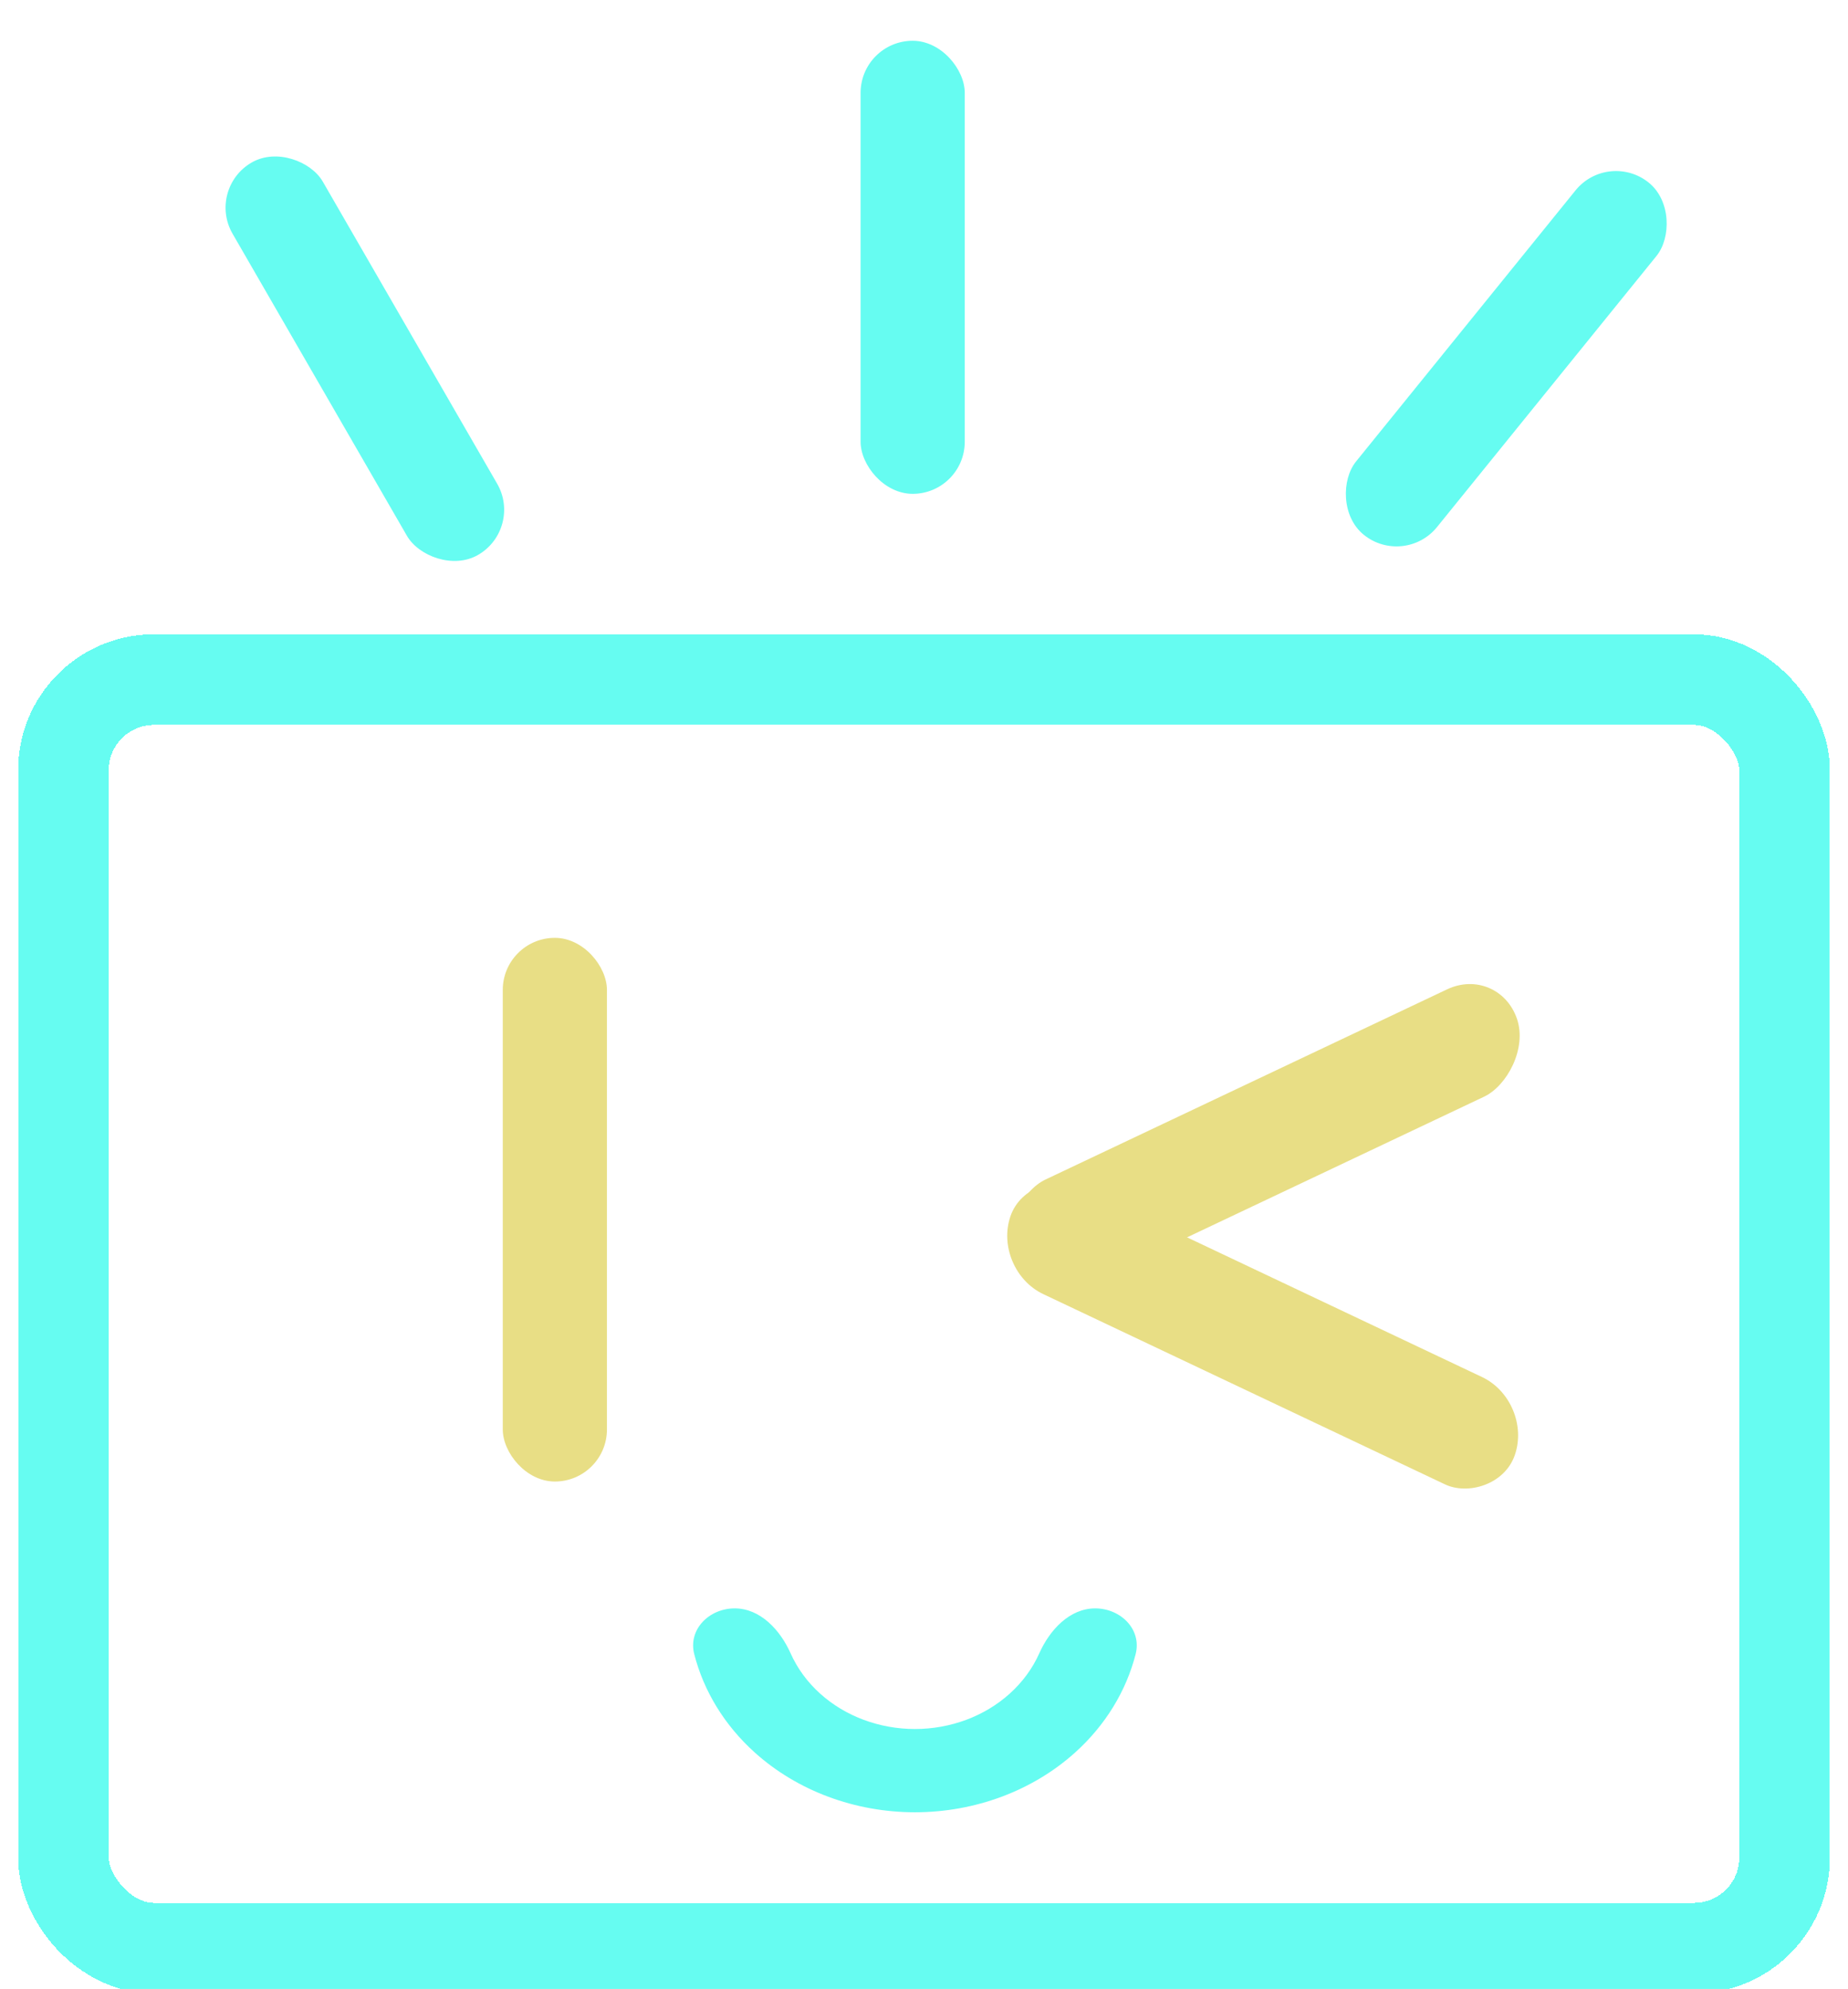 <svg width="408" height="439" viewBox="0 0 408 439" fill="none" xmlns="http://www.w3.org/2000/svg">
<g filter="url(#filter0_i_15_2)">
<g filter="url(#filter1_d_15_2)">
<path d="M162.209 346C156.571 346 151.878 350.64 153.276 356.103C155.365 364.261 159.961 371.804 166.645 377.82C176.021 386.259 188.739 391 202 391C215.261 391 227.979 386.259 237.355 377.82C244.039 371.804 248.635 364.261 250.724 356.103C252.122 350.64 247.429 346 241.791 346V346C236.152 346 231.751 350.759 229.456 355.909C227.982 359.217 225.771 362.257 222.917 364.825C217.37 369.818 209.845 372.623 202 372.623C194.155 372.623 186.63 369.818 181.083 364.825C178.229 362.257 176.018 359.217 174.544 355.909C172.249 350.759 167.848 346 162.209 346V346Z" fill="#66FCF1"/>
</g>
<g filter="url(#filter2_d_15_2)">
<rect x="14" y="141" width="380" height="280" rx="20" stroke="#66FCF1" stroke-width="20" shape-rendering="crispEdges"/>
</g>
<g filter="url(#filter3_d_15_2)">
<rect x="111" y="198" width="23" height="120" rx="11.5" fill="#E8DE85"/>
</g>
<g filter="url(#filter4_d_15_2)">
<rect x="45.594" y="32.624" width="23" height="100" rx="11.5" transform="rotate(-30 45.594 32.624)" fill="#66FCF1"/>
</g>
<g filter="url(#filter5_d_15_2)">
<rect x="190" width="23" height="100" rx="11.5" fill="#66FCF1"/>
</g>
<g filter="url(#filter6_d_15_2)">
<rect x="355.082" y="24.081" width="23" height="100" rx="11.5" transform="rotate(39 355.082 24.081)" fill="#66FCF1"/>
</g>
<g filter="url(#filter7_d_15_2)">
<rect width="25.07" height="123.176" rx="12.535" transform="matrix(-0.326 0.945 -0.904 -0.428 338.532 300.302)" fill="#E8DE85"/>
<rect width="25.07" height="123.176" rx="12.535" transform="matrix(0.326 0.945 -0.904 0.428 330.82 204)" fill="#E8DE85"/>
</g>
</g>
<defs>
<filter id="filter0_i_15_2" x="4" y="0" width="400" height="436" filterUnits="userSpaceOnUse" color-interpolation-filters="sRGB">
<feFlood flood-opacity="0" result="BackgroundImageFix"/>
<feBlend mode="normal" in="SourceGraphic" in2="BackgroundImageFix" result="shape"/>
<feColorMatrix in="SourceAlpha" type="matrix" values="0 0 0 0 0 0 0 0 0 0 0 0 0 0 0 0 0 0 127 0" result="hardAlpha"/>
<feOffset dy="5"/>
<feGaussianBlur stdDeviation="3"/>
<feComposite in2="hardAlpha" operator="arithmetic" k2="-1" k3="1"/>
<feColorMatrix type="matrix" values="0 0 0 0 0 0 0 0 0 0 0 0 0 0 0 0 0 0 0.35 0"/>
<feBlend mode="normal" in2="shape" result="effect1_innerShadow_15_2"/>
</filter>
<filter id="filter1_d_15_2" x="149.027" y="346" width="105.946" height="53" filterUnits="userSpaceOnUse" color-interpolation-filters="sRGB">
<feFlood flood-opacity="0" result="BackgroundImageFix"/>
<feColorMatrix in="SourceAlpha" type="matrix" values="0 0 0 0 0 0 0 0 0 0 0 0 0 0 0 0 0 0 127 0" result="hardAlpha"/>
<feOffset dy="4"/>
<feGaussianBlur stdDeviation="2"/>
<feComposite in2="hardAlpha" operator="out"/>
<feColorMatrix type="matrix" values="0 0 0 0 0 0 0 0 0 0 0 0 0 0 0 0 0 0 0.25 0"/>
<feBlend mode="normal" in2="BackgroundImageFix" result="effect1_dropShadow_15_2"/>
<feBlend mode="normal" in="SourceGraphic" in2="effect1_dropShadow_15_2" result="shape"/>
</filter>
<filter id="filter2_d_15_2" x="0" y="131" width="408" height="308" filterUnits="userSpaceOnUse" color-interpolation-filters="sRGB">
<feFlood flood-opacity="0" result="BackgroundImageFix"/>
<feColorMatrix in="SourceAlpha" type="matrix" values="0 0 0 0 0 0 0 0 0 0 0 0 0 0 0 0 0 0 127 0" result="hardAlpha"/>
<feOffset dy="4"/>
<feGaussianBlur stdDeviation="2"/>
<feComposite in2="hardAlpha" operator="out"/>
<feColorMatrix type="matrix" values="0 0 0 0 0 0 0 0 0 0 0 0 0 0 0 0 0 0 0.25 0"/>
<feBlend mode="normal" in2="BackgroundImageFix" result="effect1_dropShadow_15_2"/>
<feBlend mode="normal" in="SourceGraphic" in2="effect1_dropShadow_15_2" result="shape"/>
</filter>
<filter id="filter3_d_15_2" x="107" y="198" width="31" height="128" filterUnits="userSpaceOnUse" color-interpolation-filters="sRGB">
<feFlood flood-opacity="0" result="BackgroundImageFix"/>
<feColorMatrix in="SourceAlpha" type="matrix" values="0 0 0 0 0 0 0 0 0 0 0 0 0 0 0 0 0 0 127 0" result="hardAlpha"/>
<feOffset dy="4"/>
<feGaussianBlur stdDeviation="2"/>
<feComposite in2="hardAlpha" operator="out"/>
<feColorMatrix type="matrix" values="0 0 0 0 0 0 0 0 0 0 0 0 0 0 0 0 0 0 0.25 0"/>
<feBlend mode="normal" in2="BackgroundImageFix" result="effect1_dropShadow_15_2"/>
<feBlend mode="normal" in="SourceGraphic" in2="effect1_dropShadow_15_2" result="shape"/>
</filter>
<filter id="filter4_d_15_2" x="45.801" y="25.332" width="69.504" height="97.688" filterUnits="userSpaceOnUse" color-interpolation-filters="sRGB">
<feFlood flood-opacity="0" result="BackgroundImageFix"/>
<feColorMatrix in="SourceAlpha" type="matrix" values="0 0 0 0 0 0 0 0 0 0 0 0 0 0 0 0 0 0 127 0" result="hardAlpha"/>
<feOffset dy="4"/>
<feGaussianBlur stdDeviation="2"/>
<feComposite in2="hardAlpha" operator="out"/>
<feColorMatrix type="matrix" values="0 0 0 0 0 0 0 0 0 0 0 0 0 0 0 0 0 0 0.25 0"/>
<feBlend mode="normal" in2="BackgroundImageFix" result="effect1_dropShadow_15_2"/>
<feBlend mode="normal" in="SourceGraphic" in2="effect1_dropShadow_15_2" result="shape"/>
</filter>
<filter id="filter5_d_15_2" x="186" y="0" width="31" height="108" filterUnits="userSpaceOnUse" color-interpolation-filters="sRGB">
<feFlood flood-opacity="0" result="BackgroundImageFix"/>
<feColorMatrix in="SourceAlpha" type="matrix" values="0 0 0 0 0 0 0 0 0 0 0 0 0 0 0 0 0 0 127 0" result="hardAlpha"/>
<feOffset dy="4"/>
<feGaussianBlur stdDeviation="2"/>
<feComposite in2="hardAlpha" operator="out"/>
<feColorMatrix type="matrix" values="0 0 0 0 0 0 0 0 0 0 0 0 0 0 0 0 0 0 0.25 0"/>
<feBlend mode="normal" in2="BackgroundImageFix" result="effect1_dropShadow_15_2"/>
<feBlend mode="normal" in="SourceGraphic" in2="effect1_dropShadow_15_2" result="shape"/>
</filter>
<filter id="filter6_d_15_2" x="292.824" y="28.755" width="79.458" height="90.841" filterUnits="userSpaceOnUse" color-interpolation-filters="sRGB">
<feFlood flood-opacity="0" result="BackgroundImageFix"/>
<feColorMatrix in="SourceAlpha" type="matrix" values="0 0 0 0 0 0 0 0 0 0 0 0 0 0 0 0 0 0 127 0" result="hardAlpha"/>
<feOffset dy="4"/>
<feGaussianBlur stdDeviation="2"/>
<feComposite in2="hardAlpha" operator="out"/>
<feColorMatrix type="matrix" values="0 0 0 0 0 0 0 0 0 0 0 0 0 0 0 0 0 0 0.25 0"/>
<feBlend mode="normal" in2="BackgroundImageFix" result="effect1_dropShadow_15_2"/>
<feBlend mode="normal" in="SourceGraphic" in2="effect1_dropShadow_15_2" result="shape"/>
</filter>
<filter id="filter7_d_15_2" x="218.371" y="208.2" width="121.258" height="119.6" filterUnits="userSpaceOnUse" color-interpolation-filters="sRGB">
<feFlood flood-opacity="0" result="BackgroundImageFix"/>
<feColorMatrix in="SourceAlpha" type="matrix" values="0 0 0 0 0 0 0 0 0 0 0 0 0 0 0 0 0 0 127 0" result="hardAlpha"/>
<feOffset dy="4"/>
<feGaussianBlur stdDeviation="2"/>
<feComposite in2="hardAlpha" operator="out"/>
<feColorMatrix type="matrix" values="0 0 0 0 0 0 0 0 0 0 0 0 0 0 0 0 0 0 0.25 0"/>
<feBlend mode="normal" in2="BackgroundImageFix" result="effect1_dropShadow_15_2"/>
<feBlend mode="normal" in="SourceGraphic" in2="effect1_dropShadow_15_2" result="shape"/>
</filter>
</defs>
</svg>
